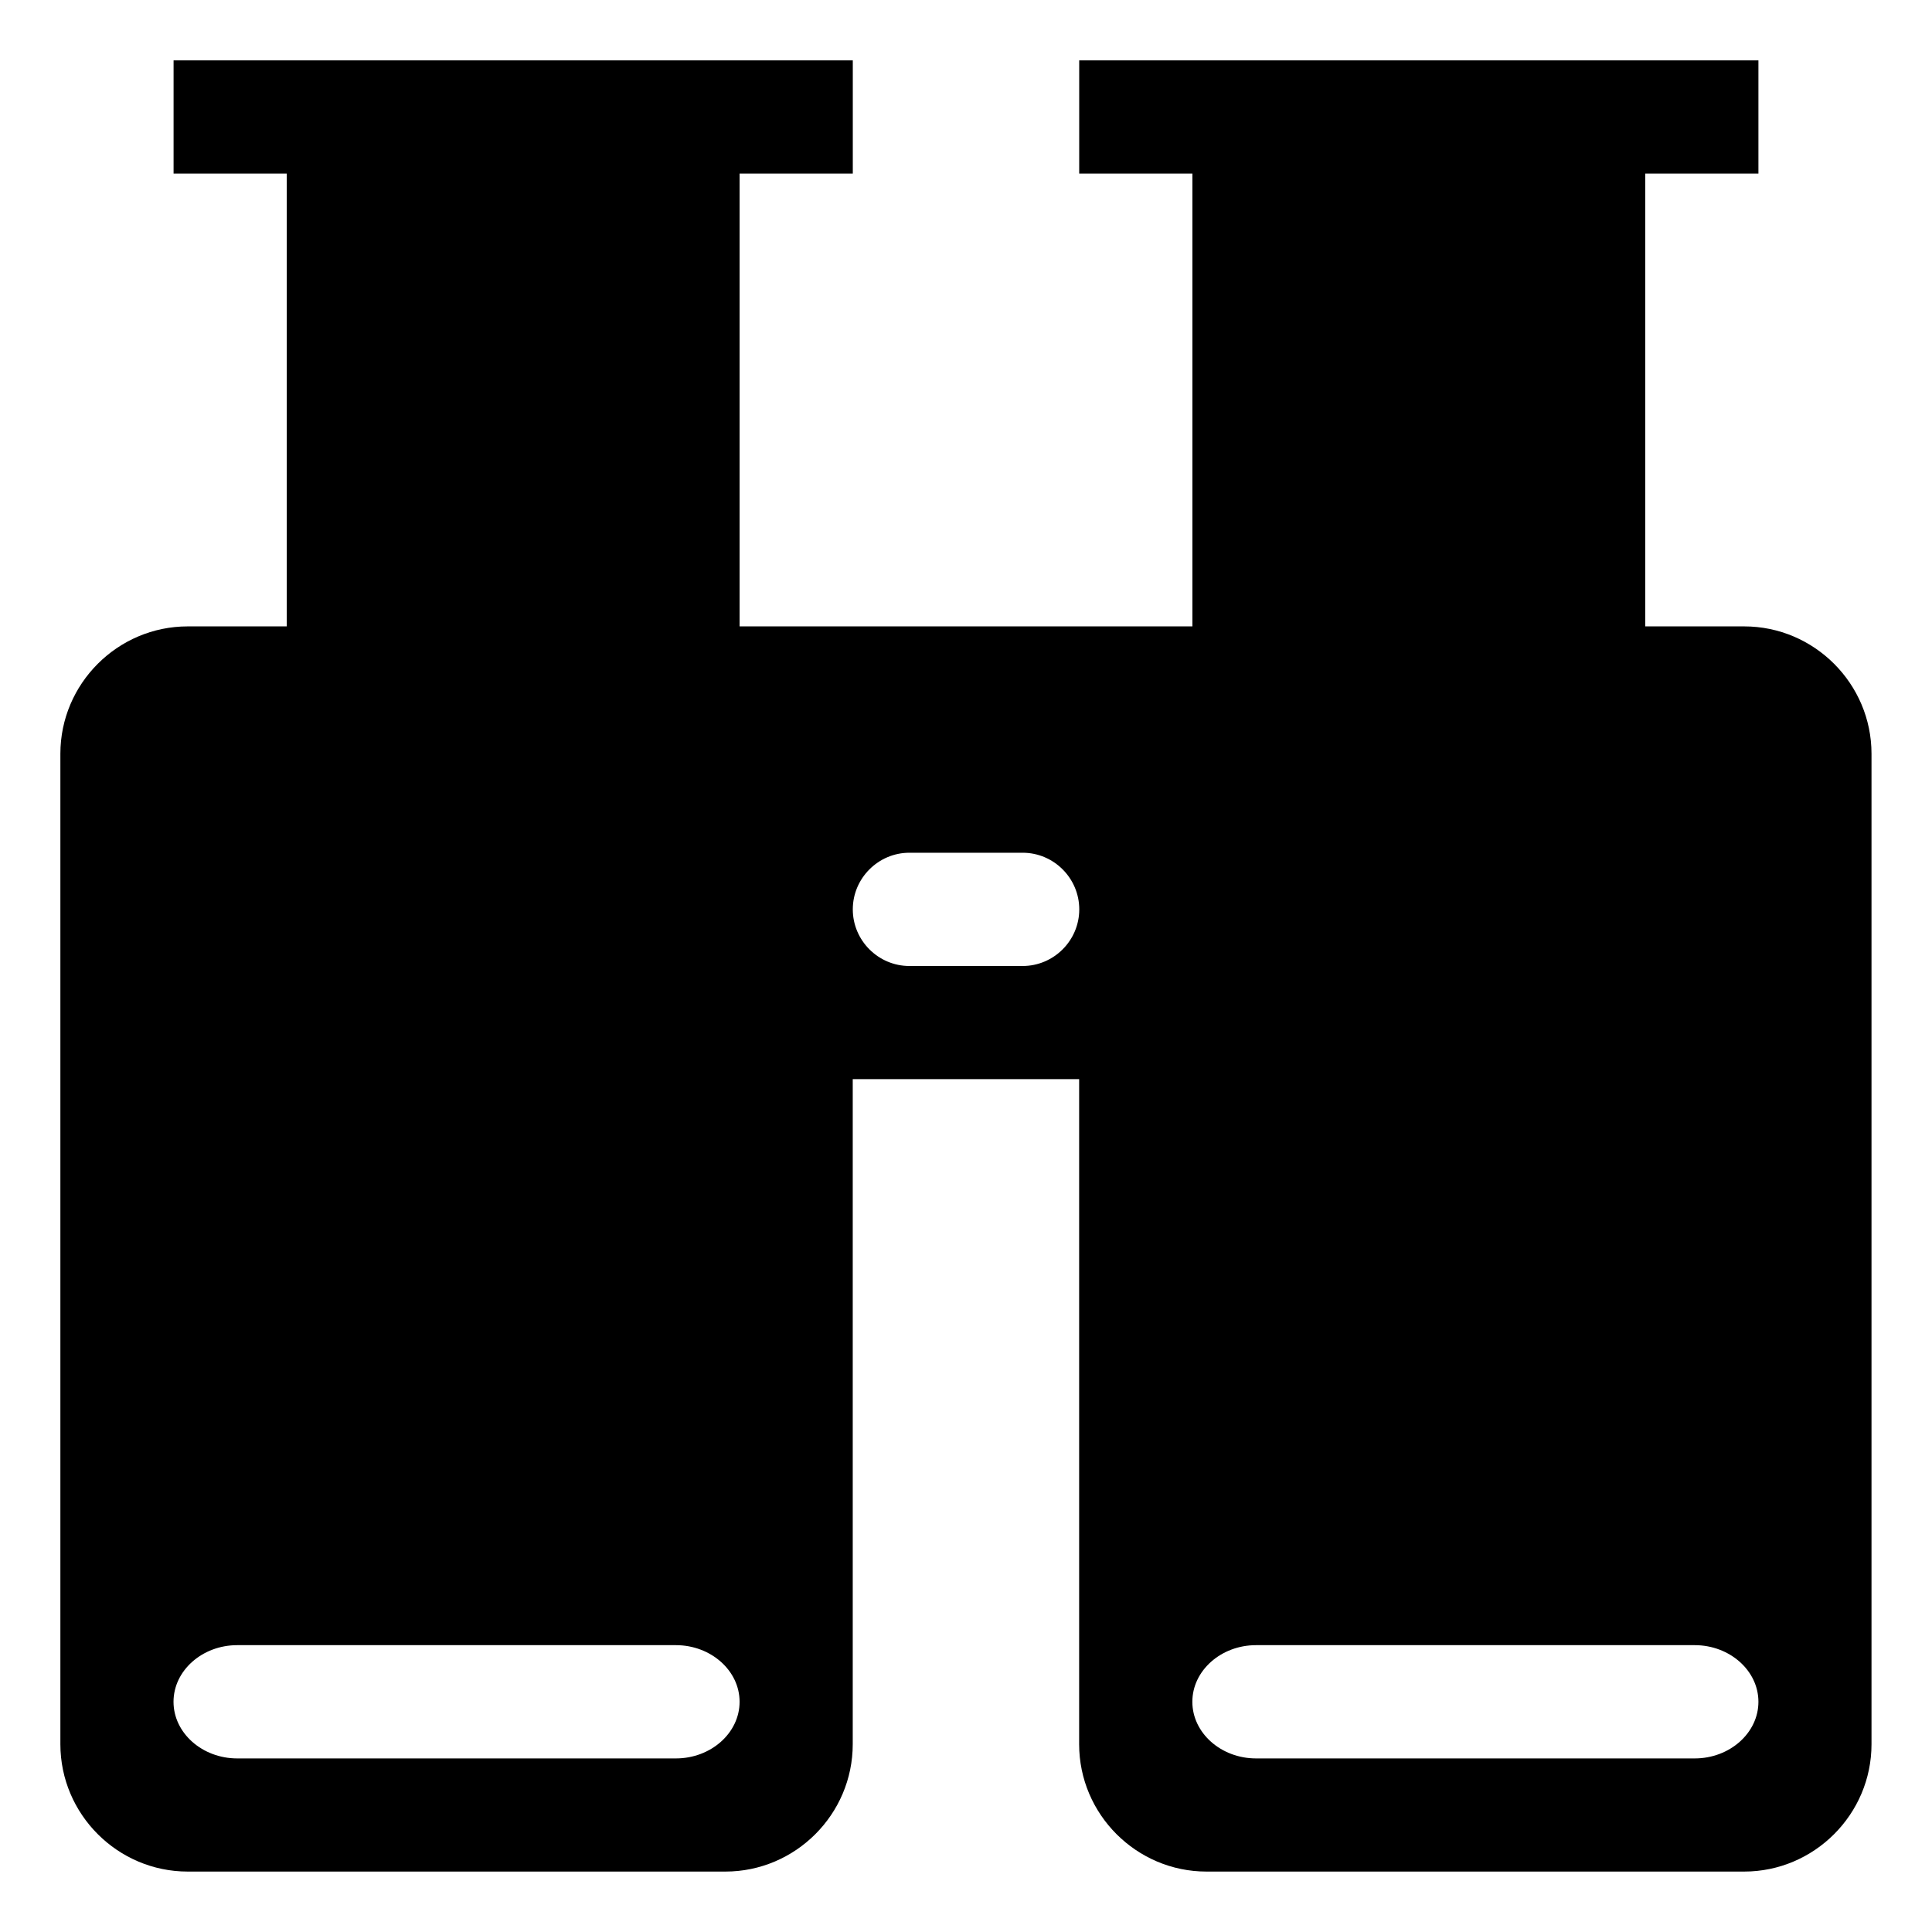 <?xml version="1.0" encoding="utf-8"?>
<!-- Generated by IcoMoon.io -->
<!DOCTYPE svg PUBLIC "-//W3C//DTD SVG 1.1//EN" "http://www.w3.org/Graphics/SVG/1.1/DTD/svg11.dtd">
<svg version="1.1" xmlns="http://www.w3.org/2000/svg" xmlns:xlink="http://www.w3.org/1999/xlink" width="32" height="32" viewBox="0 0 32 32">
<path d="M2.875 1h11.25v1.875h-11.25zM17.875 1h11.25v1.875h-11.25zM28.891 10.375h-1.641v-7.5h-7.5v7.5h-7.5v-7.5h-7.5v7.5h-1.641c-1.16 0-2.109 0.949-2.109 2.109v16.406c0 1.16 0.949 2.109 2.109 2.109h8.906c1.16 0 2.109-0.949 2.109-2.109v-11.016h3.75v11.016c0 1.16 0.949 2.109 2.109 2.109h8.906c1.16 0 2.109-0.949 2.109-2.109v-16.406c0-1.16-0.949-2.109-2.109-2.109zM11.195 29.125h-7.266c-0.58 0-1.055-0.422-1.055-0.938s0.475-0.938 1.055-0.938h7.266c0.58 0 1.055 0.422 1.055 0.938s-0.475 0.938-1.055 0.938zM16.938 16h-1.875c-0.516 0-0.938-0.422-0.938-0.938s0.422-0.938 0.938-0.938h1.875c0.516 0 0.938 0.422 0.938 0.938s-0.422 0.938-0.938 0.938zM28.070 29.125h-7.266c-0.58 0-1.055-0.422-1.055-0.938s0.475-0.938 1.055-0.938h7.266c0.58 0 1.055 0.422 1.055 0.938s-0.475 0.938-1.055 0.938z"></path>
</svg>
